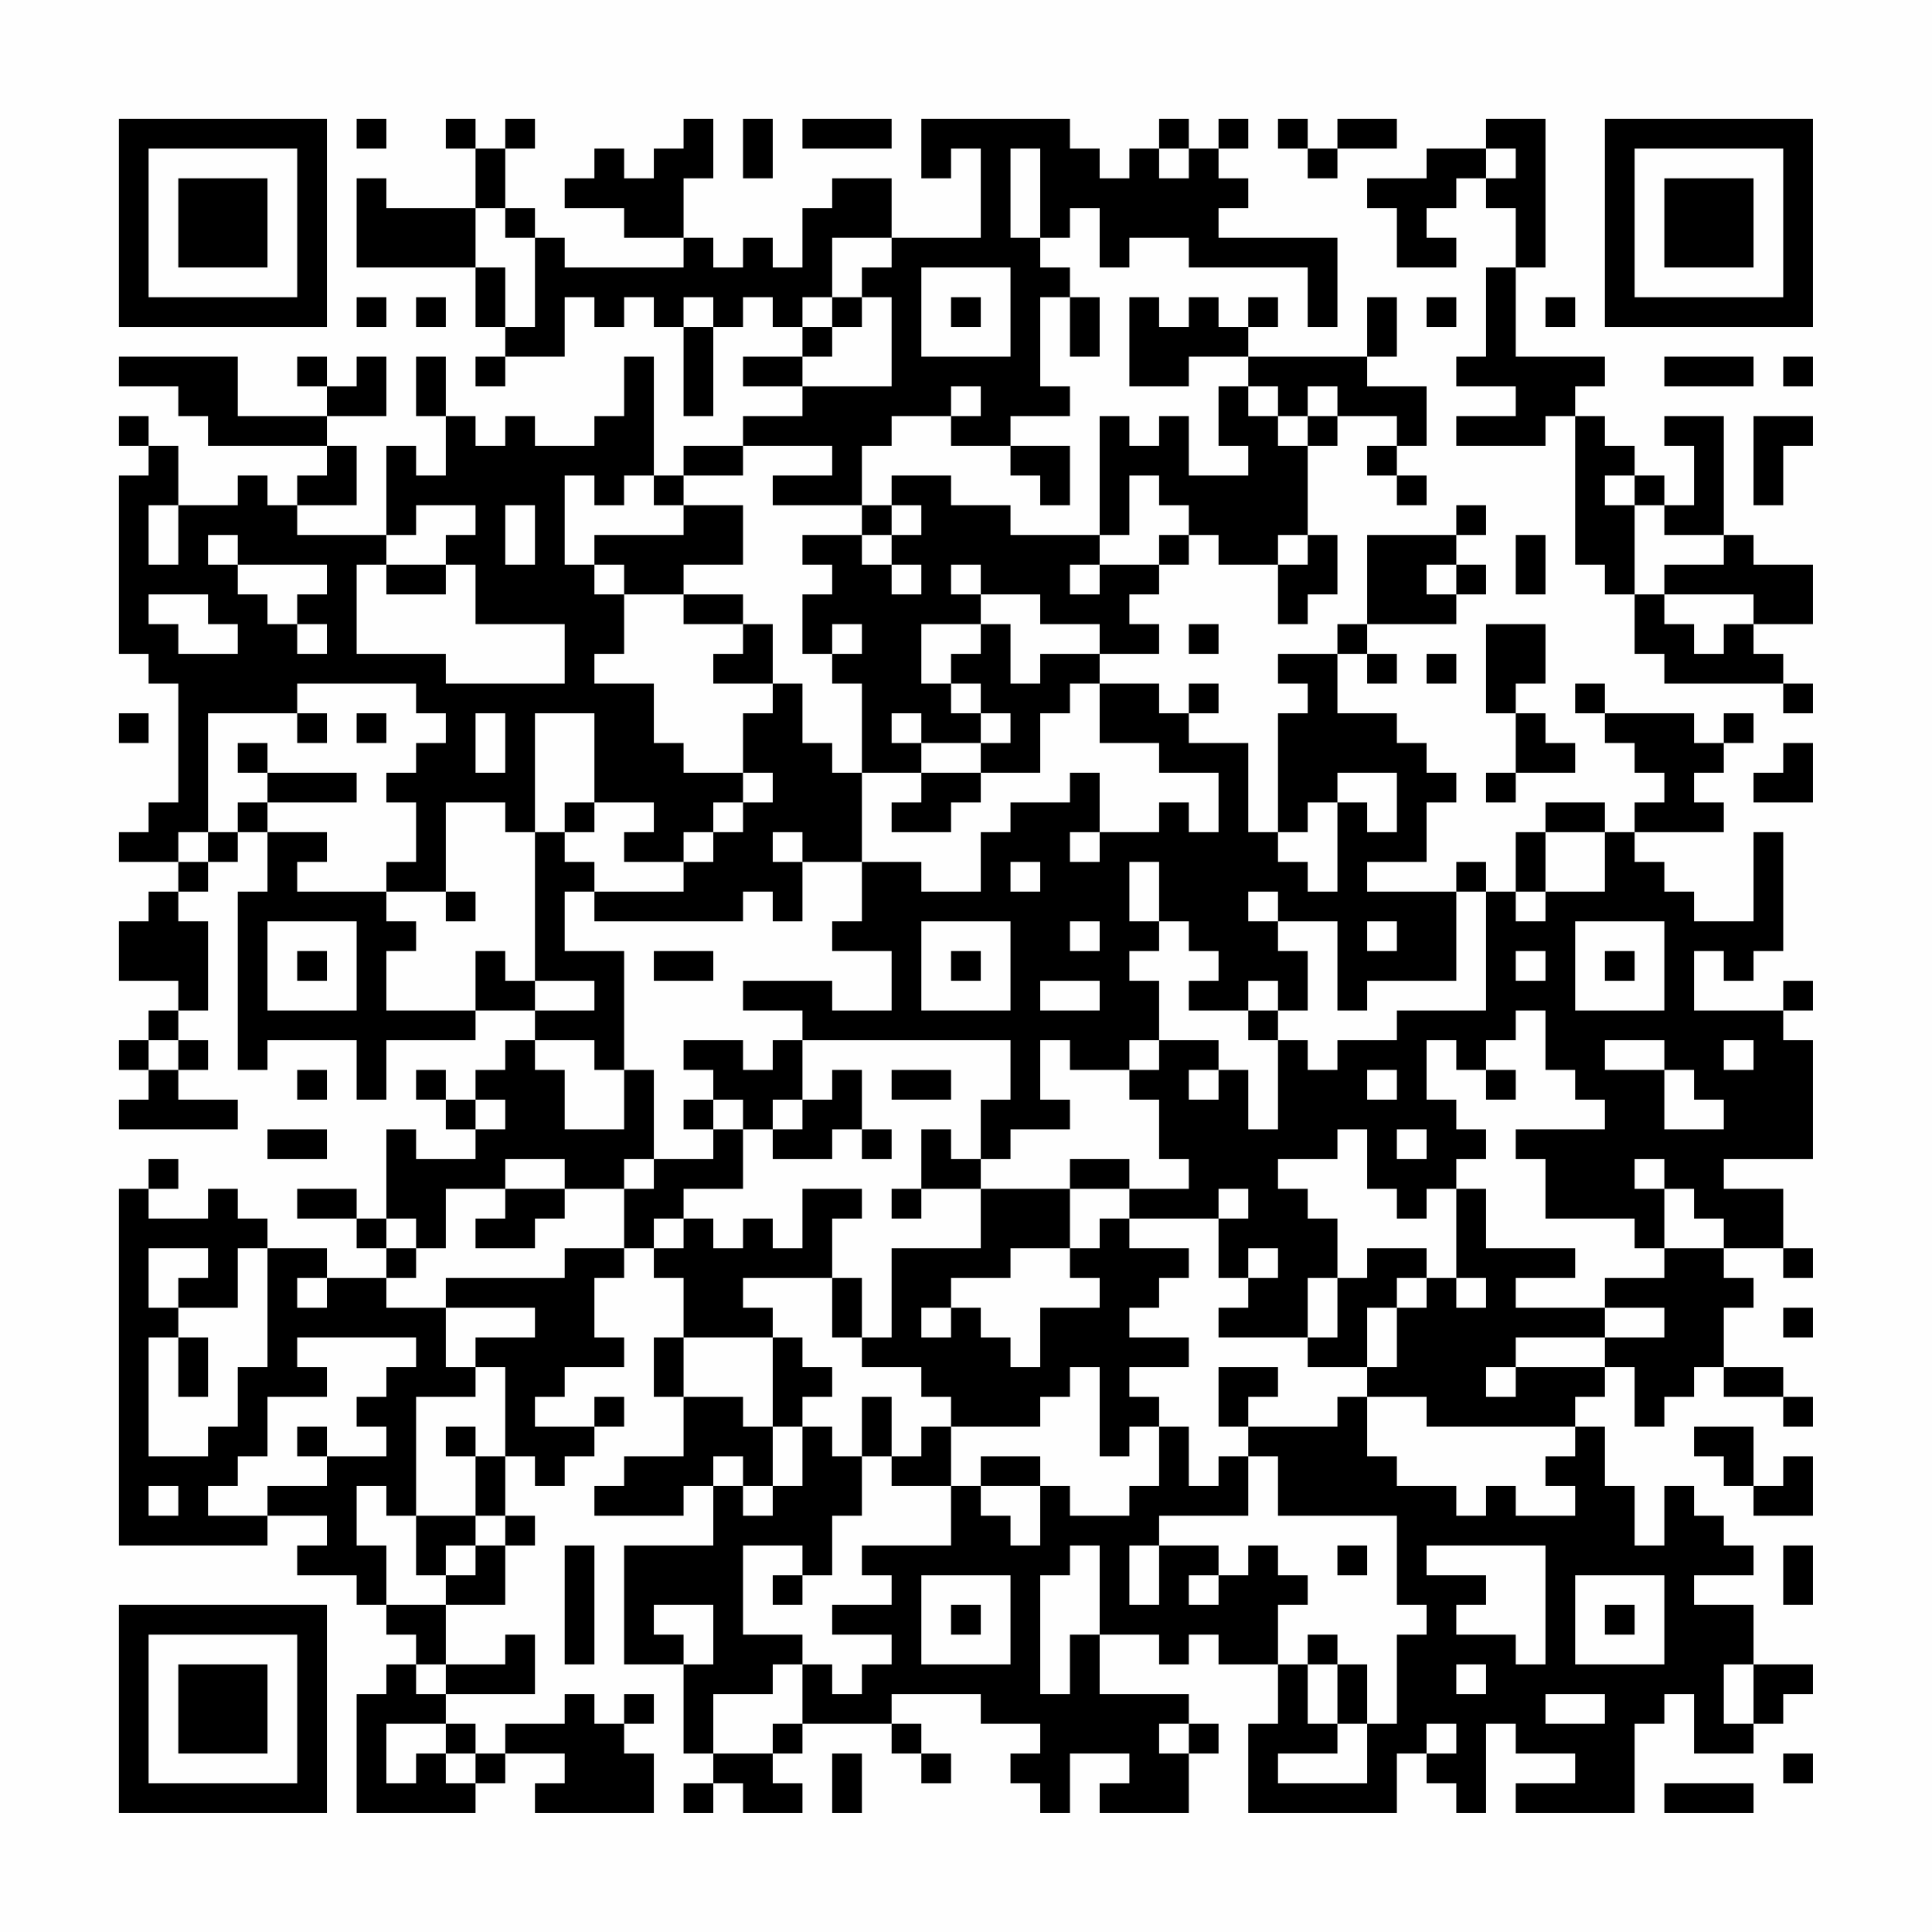<?xml version="1.0" encoding="UTF-8"?>
<svg xmlns="http://www.w3.org/2000/svg" version="1.1" width="300" height="300" viewBox="0 0 300 300"><rect x="0" y="0" width="300" height="300" fill="#fefefe"/><g transform="scale(4.615)"><g transform="translate(4,4)"><path fill-rule="evenodd" d="M8 0L8 1L9 1L9 0ZM11 0L11 1L12 1L12 3L9 3L9 2L8 2L8 5L12 5L12 7L13 7L13 8L12 8L12 9L13 9L13 8L15 8L15 6L16 6L16 7L17 7L17 6L18 6L18 7L19 7L19 10L20 10L20 7L21 7L21 6L22 6L22 7L23 7L23 8L21 8L21 9L23 9L23 10L21 10L21 11L19 11L19 12L18 12L18 8L17 8L17 10L16 10L16 11L14 11L14 10L13 10L13 11L12 11L12 10L11 10L11 8L10 8L10 10L11 10L11 12L10 12L10 11L9 11L9 14L6 14L6 13L8 13L8 11L7 11L7 10L9 10L9 8L8 8L8 9L7 9L7 8L6 8L6 9L7 9L7 10L4 10L4 8L0 8L0 9L2 9L2 10L3 10L3 11L7 11L7 12L6 12L6 13L5 13L5 12L4 12L4 13L2 13L2 11L1 11L1 10L0 10L0 11L1 11L1 12L0 12L0 18L1 18L1 19L2 19L2 23L1 23L1 24L0 24L0 25L2 25L2 26L1 26L1 27L0 27L0 29L2 29L2 30L1 30L1 31L0 31L0 32L1 32L1 33L0 33L0 34L4 34L4 33L2 33L2 32L3 32L3 31L2 31L2 30L3 30L3 27L2 27L2 26L3 26L3 25L4 25L4 24L5 24L5 26L4 26L4 32L5 32L5 31L8 31L8 33L9 33L9 31L12 31L12 30L14 30L14 31L13 31L13 32L12 32L12 33L11 33L11 32L10 32L10 33L11 33L11 34L12 34L12 35L10 35L10 34L9 34L9 37L8 37L8 36L6 36L6 37L8 37L8 38L9 38L9 39L7 39L7 38L5 38L5 37L4 37L4 36L3 36L3 37L1 37L1 36L2 36L2 35L1 35L1 36L0 36L0 48L5 48L5 47L7 47L7 48L6 48L6 49L8 49L8 50L9 50L9 51L10 51L10 52L9 52L9 53L8 53L8 57L12 57L12 56L13 56L13 55L15 55L15 56L14 56L14 57L18 57L18 55L17 55L17 54L18 54L18 53L17 53L17 54L16 54L16 53L15 53L15 54L13 54L13 55L12 55L12 54L11 54L11 53L14 53L14 51L13 51L13 52L11 52L11 50L13 50L13 48L14 48L14 47L13 47L13 45L14 45L14 46L15 46L15 45L16 45L16 44L17 44L17 43L16 43L16 44L14 44L14 43L15 43L15 42L17 42L17 41L16 41L16 39L17 39L17 38L18 38L18 39L19 39L19 41L18 41L18 43L19 43L19 45L17 45L17 46L16 46L16 47L19 47L19 46L20 46L20 48L17 48L17 52L19 52L19 55L20 55L20 56L19 56L19 57L20 57L20 56L21 56L21 57L23 57L23 56L22 56L22 55L23 55L23 54L26 54L26 55L27 55L27 56L28 56L28 55L27 55L27 54L26 54L26 53L29 53L29 54L31 54L31 55L30 55L30 56L31 56L31 57L32 57L32 55L34 55L34 56L33 56L33 57L36 57L36 55L37 55L37 54L36 54L36 53L33 53L33 51L35 51L35 52L36 52L36 51L37 51L37 52L39 52L39 54L38 54L38 57L43 57L43 55L44 55L44 56L45 56L45 57L46 57L46 54L47 54L47 55L49 55L49 56L47 56L47 57L51 57L51 54L52 54L52 53L53 53L53 55L55 55L55 54L56 54L56 53L57 53L57 52L55 52L55 50L53 50L53 49L55 49L55 48L54 48L54 47L53 47L53 46L52 46L52 48L51 48L51 46L50 46L50 44L49 44L49 43L50 43L50 42L51 42L51 44L52 44L52 43L53 43L53 42L54 42L54 43L56 43L56 44L57 44L57 43L56 43L56 42L54 42L54 40L55 40L55 39L54 39L54 38L56 38L56 39L57 39L57 38L56 38L56 36L54 36L54 35L57 35L57 31L56 31L56 30L57 30L57 29L56 29L56 30L53 30L53 28L54 28L54 29L55 29L55 28L56 28L56 24L55 24L55 27L53 27L53 26L52 26L52 25L51 25L51 24L54 24L54 23L53 23L53 22L54 22L54 21L55 21L55 20L54 20L54 21L53 21L53 20L50 20L50 19L49 19L49 20L50 20L50 21L51 21L51 22L52 22L52 23L51 23L51 24L50 24L50 23L48 23L48 24L47 24L47 26L46 26L46 25L45 25L45 26L42 26L42 25L44 25L44 23L45 23L45 22L44 22L44 21L43 21L43 20L41 20L41 18L42 18L42 19L43 19L43 18L42 18L42 17L45 17L45 16L46 16L46 15L45 15L45 14L46 14L46 13L45 13L45 14L42 14L42 17L41 17L41 18L39 18L39 19L40 19L40 20L39 20L39 24L38 24L38 21L36 21L36 20L37 20L37 19L36 19L36 20L35 20L35 19L33 19L33 18L35 18L35 17L34 17L34 16L35 16L35 15L36 15L36 14L37 14L37 15L39 15L39 17L40 17L40 16L41 16L41 14L40 14L40 11L41 11L41 10L43 10L43 11L42 11L42 12L43 12L43 13L44 13L44 12L43 12L43 11L44 11L44 9L42 9L42 8L43 8L43 6L42 6L42 8L38 8L38 7L39 7L39 6L38 6L38 7L37 7L37 6L36 6L36 7L35 7L35 6L34 6L34 9L36 9L36 8L38 8L38 9L37 9L37 11L38 11L38 12L36 12L36 10L35 10L35 11L34 11L34 10L33 10L33 14L30 14L30 13L28 13L28 12L26 12L26 13L25 13L25 11L26 11L26 10L28 10L28 11L30 11L30 12L31 12L31 13L32 13L32 11L30 11L30 10L32 10L32 9L31 9L31 6L32 6L32 8L33 8L33 6L32 6L32 5L31 5L31 4L32 4L32 3L33 3L33 5L34 5L34 4L36 4L36 5L40 5L40 7L41 7L41 4L37 4L37 3L38 3L38 2L37 2L37 1L38 1L38 0L37 0L37 1L36 1L36 0L35 0L35 1L34 1L34 2L33 2L33 1L32 1L32 0L27 0L27 2L28 2L28 1L29 1L29 4L26 4L26 2L24 2L24 3L23 3L23 5L22 5L22 4L21 4L21 5L20 5L20 4L19 4L19 2L20 2L20 0L19 0L19 1L18 1L18 2L17 2L17 1L16 1L16 2L15 2L15 3L17 3L17 4L19 4L19 5L15 5L15 4L14 4L14 3L13 3L13 1L14 1L14 0L13 0L13 1L12 1L12 0ZM21 0L21 2L22 2L22 0ZM23 0L23 1L26 1L26 0ZM39 0L39 1L40 1L40 2L41 2L41 1L43 1L43 0L41 0L41 1L40 1L40 0ZM46 0L46 1L44 1L44 2L42 2L42 3L43 3L43 5L45 5L45 4L44 4L44 3L45 3L45 2L46 2L46 3L47 3L47 5L46 5L46 8L45 8L45 9L47 9L47 10L45 10L45 11L48 11L48 10L49 10L49 15L50 15L50 16L51 16L51 18L52 18L52 19L56 19L56 20L57 20L57 19L56 19L56 18L55 18L55 17L57 17L57 15L55 15L55 14L54 14L54 10L52 10L52 11L53 11L53 13L52 13L52 12L51 12L51 11L50 11L50 10L49 10L49 9L50 9L50 8L47 8L47 5L48 5L48 0ZM30 1L30 4L31 4L31 1ZM35 1L35 2L36 2L36 1ZM46 1L46 2L47 2L47 1ZM12 3L12 5L13 5L13 7L14 7L14 4L13 4L13 3ZM24 4L24 6L23 6L23 7L24 7L24 8L23 8L23 9L26 9L26 6L25 6L25 5L26 5L26 4ZM27 5L27 8L30 8L30 5ZM8 6L8 7L9 7L9 6ZM10 6L10 7L11 7L11 6ZM19 6L19 7L20 7L20 6ZM24 6L24 7L25 7L25 6ZM28 6L28 7L29 7L29 6ZM44 6L44 7L45 7L45 6ZM48 6L48 7L49 7L49 6ZM52 8L52 9L55 9L55 8ZM56 8L56 9L57 9L57 8ZM28 9L28 10L29 10L29 9ZM38 9L38 10L39 10L39 11L40 11L40 10L41 10L41 9L40 9L40 10L39 10L39 9ZM55 10L55 13L56 13L56 11L57 11L57 10ZM21 11L21 12L19 12L19 13L18 13L18 12L17 12L17 13L16 13L16 12L15 12L15 15L16 15L16 16L17 16L17 18L16 18L16 19L18 19L18 21L19 21L19 22L21 22L21 23L20 23L20 24L19 24L19 25L17 25L17 24L18 24L18 23L16 23L16 20L14 20L14 24L13 24L13 23L11 23L11 26L9 26L9 25L10 25L10 23L9 23L9 22L10 22L10 21L11 21L11 20L10 20L10 19L6 19L6 20L3 20L3 24L2 24L2 25L3 25L3 24L4 24L4 23L5 23L5 24L7 24L7 25L6 25L6 26L9 26L9 27L10 27L10 28L9 28L9 30L12 30L12 28L13 28L13 29L14 29L14 30L16 30L16 29L14 29L14 24L15 24L15 25L16 25L16 26L15 26L15 28L17 28L17 32L16 32L16 31L14 31L14 32L15 32L15 34L17 34L17 32L18 32L18 35L17 35L17 36L15 36L15 35L13 35L13 36L11 36L11 38L10 38L10 37L9 37L9 38L10 38L10 39L9 39L9 40L11 40L11 42L12 42L12 43L10 43L10 47L9 47L9 46L8 46L8 48L9 48L9 50L11 50L11 49L12 49L12 48L13 48L13 47L12 47L12 45L13 45L13 42L12 42L12 41L14 41L14 40L11 40L11 39L15 39L15 38L17 38L17 36L18 36L18 35L20 35L20 34L21 34L21 36L19 36L19 37L18 37L18 38L19 38L19 37L20 37L20 38L21 38L21 37L22 37L22 38L23 38L23 36L25 36L25 37L24 37L24 39L21 39L21 40L22 40L22 41L19 41L19 43L21 43L21 44L22 44L22 46L21 46L21 45L20 45L20 46L21 46L21 47L22 47L22 46L23 46L23 44L24 44L24 45L25 45L25 47L24 47L24 49L23 49L23 48L21 48L21 51L23 51L23 52L22 52L22 53L20 53L20 55L22 55L22 54L23 54L23 52L24 52L24 53L25 53L25 52L26 52L26 51L24 51L24 50L26 50L26 49L25 49L25 48L28 48L28 46L29 46L29 47L30 47L30 48L31 48L31 46L32 46L32 47L34 47L34 46L35 46L35 44L36 44L36 46L37 46L37 45L38 45L38 47L35 47L35 48L34 48L34 50L35 50L35 48L37 48L37 49L36 49L36 50L37 50L37 49L38 49L38 48L39 48L39 49L40 49L40 50L39 50L39 52L40 52L40 54L41 54L41 55L39 55L39 56L42 56L42 54L43 54L43 51L44 51L44 50L43 50L43 47L39 47L39 45L38 45L38 44L41 44L41 43L42 43L42 45L43 45L43 46L45 46L45 47L46 47L46 46L47 46L47 47L49 47L49 46L48 46L48 45L49 45L49 44L44 44L44 43L42 43L42 42L43 42L43 40L44 40L44 39L45 39L45 40L46 40L46 39L45 39L45 36L46 36L46 38L49 38L49 39L47 39L47 40L50 40L50 41L47 41L47 42L46 42L46 43L47 43L47 42L50 42L50 41L52 41L52 40L50 40L50 39L52 39L52 38L54 38L54 37L53 37L53 36L52 36L52 35L51 35L51 36L52 36L52 38L51 38L51 37L48 37L48 35L47 35L47 34L50 34L50 33L49 33L49 32L48 32L48 30L47 30L47 31L46 31L46 32L45 32L45 31L44 31L44 33L45 33L45 34L46 34L46 35L45 35L45 36L44 36L44 37L43 37L43 36L42 36L42 34L41 34L41 35L39 35L39 36L40 36L40 37L41 37L41 39L40 39L40 41L37 41L37 40L38 40L38 39L39 39L39 38L38 38L38 39L37 39L37 37L38 37L38 36L37 36L37 37L34 37L34 36L36 36L36 35L35 35L35 33L34 33L34 32L35 32L35 31L37 31L37 32L36 32L36 33L37 33L37 32L38 32L38 34L39 34L39 31L40 31L40 32L41 32L41 31L43 31L43 30L46 30L46 26L45 26L45 29L42 29L42 30L41 30L41 27L39 27L39 26L38 26L38 27L39 27L39 28L40 28L40 30L39 30L39 29L38 29L38 30L36 30L36 29L37 29L37 28L36 28L36 27L35 27L35 25L34 25L34 27L35 27L35 28L34 28L34 29L35 29L35 31L34 31L34 32L32 32L32 31L31 31L31 33L32 33L32 34L30 34L30 35L29 35L29 33L30 33L30 31L23 31L23 30L21 30L21 29L24 29L24 30L26 30L26 28L24 28L24 27L25 27L25 25L27 25L27 26L29 26L29 24L30 24L30 23L32 23L32 22L33 22L33 24L32 24L32 25L33 25L33 24L35 24L35 23L36 23L36 24L37 24L37 22L35 22L35 21L33 21L33 19L32 19L32 20L31 20L31 22L29 22L29 21L30 21L30 20L29 20L29 19L28 19L28 18L29 18L29 17L30 17L30 19L31 19L31 18L33 18L33 17L31 17L31 16L29 16L29 15L28 15L28 16L29 16L29 17L27 17L27 19L28 19L28 20L29 20L29 21L27 21L27 20L26 20L26 21L27 21L27 22L25 22L25 19L24 19L24 18L25 18L25 17L24 17L24 18L23 18L23 16L24 16L24 15L23 15L23 14L25 14L25 15L26 15L26 16L27 16L27 15L26 15L26 14L27 14L27 13L26 13L26 14L25 14L25 13L22 13L22 12L24 12L24 11ZM34 12L34 14L33 14L33 15L32 15L32 16L33 16L33 15L35 15L35 14L36 14L36 13L35 13L35 12ZM50 12L50 13L51 13L51 16L52 16L52 17L53 17L53 18L54 18L54 17L55 17L55 16L52 16L52 15L54 15L54 14L52 14L52 13L51 13L51 12ZM1 13L1 15L2 15L2 13ZM10 13L10 14L9 14L9 15L8 15L8 18L11 18L11 19L15 19L15 17L12 17L12 15L11 15L11 14L12 14L12 13ZM13 13L13 15L14 15L14 13ZM19 13L19 14L16 14L16 15L17 15L17 16L19 16L19 17L21 17L21 18L20 18L20 19L22 19L22 20L21 20L21 22L22 22L22 23L21 23L21 24L20 24L20 25L19 25L19 26L16 26L16 27L21 27L21 26L22 26L22 27L23 27L23 25L25 25L25 22L24 22L24 21L23 21L23 19L22 19L22 17L21 17L21 16L19 16L19 15L21 15L21 13ZM3 14L3 15L4 15L4 16L5 16L5 17L6 17L6 18L7 18L7 17L6 17L6 16L7 16L7 15L4 15L4 14ZM39 14L39 15L40 15L40 14ZM47 14L47 16L48 16L48 14ZM9 15L9 16L11 16L11 15ZM44 15L44 16L45 16L45 15ZM1 16L1 17L2 17L2 18L4 18L4 17L3 17L3 16ZM36 17L36 18L37 18L37 17ZM46 17L46 20L47 20L47 22L46 22L46 23L47 23L47 22L49 22L49 21L48 21L48 20L47 20L47 19L48 19L48 17ZM44 18L44 19L45 19L45 18ZM0 20L0 21L1 21L1 20ZM6 20L6 21L7 21L7 20ZM8 20L8 21L9 21L9 20ZM12 20L12 22L13 22L13 20ZM4 21L4 22L5 22L5 23L8 23L8 22L5 22L5 21ZM56 21L56 22L55 22L55 23L57 23L57 21ZM27 22L27 23L26 23L26 24L28 24L28 23L29 23L29 22ZM41 22L41 23L40 23L40 24L39 24L39 25L40 25L40 26L41 26L41 23L42 23L42 24L43 24L43 22ZM15 23L15 24L16 24L16 23ZM22 24L22 25L23 25L23 24ZM48 24L48 26L47 26L47 27L48 27L48 26L50 26L50 24ZM30 25L30 26L31 26L31 25ZM11 26L11 27L12 27L12 26ZM5 27L5 30L8 30L8 27ZM27 27L27 30L30 30L30 27ZM32 27L32 28L33 28L33 27ZM42 27L42 28L43 28L43 27ZM49 27L49 30L52 30L52 27ZM6 28L6 29L7 29L7 28ZM18 28L18 29L20 29L20 28ZM28 28L28 29L29 29L29 28ZM47 28L47 29L48 29L48 28ZM50 28L50 29L51 29L51 28ZM31 29L31 30L33 30L33 29ZM38 30L38 31L39 31L39 30ZM1 31L1 32L2 32L2 31ZM19 31L19 32L20 32L20 33L19 33L19 34L20 34L20 33L21 33L21 34L22 34L22 35L24 35L24 34L25 34L25 35L26 35L26 34L25 34L25 32L24 32L24 33L23 33L23 31L22 31L22 32L21 32L21 31ZM50 31L50 32L52 32L52 34L54 34L54 33L53 33L53 32L52 32L52 31ZM54 31L54 32L55 32L55 31ZM6 32L6 33L7 33L7 32ZM26 32L26 33L28 33L28 32ZM42 32L42 33L43 33L43 32ZM46 32L46 33L47 33L47 32ZM12 33L12 34L13 34L13 33ZM22 33L22 34L23 34L23 33ZM5 34L5 35L7 35L7 34ZM27 34L27 36L26 36L26 37L27 37L27 36L29 36L29 38L26 38L26 41L25 41L25 39L24 39L24 41L25 41L25 42L27 42L27 43L28 43L28 44L27 44L27 45L26 45L26 43L25 43L25 45L26 45L26 46L28 46L28 44L31 44L31 43L32 43L32 42L33 42L33 45L34 45L34 44L35 44L35 43L34 43L34 42L36 42L36 41L34 41L34 40L35 40L35 39L36 39L36 38L34 38L34 37L33 37L33 38L32 38L32 36L34 36L34 35L32 35L32 36L29 36L29 35L28 35L28 34ZM43 34L43 35L44 35L44 34ZM13 36L13 37L12 37L12 38L14 38L14 37L15 37L15 36ZM1 38L1 40L2 40L2 41L1 41L1 45L3 45L3 44L4 44L4 42L5 42L5 38L4 38L4 40L2 40L2 39L3 39L3 38ZM30 38L30 39L28 39L28 40L27 40L27 41L28 41L28 40L29 40L29 41L30 41L30 42L31 42L31 40L33 40L33 39L32 39L32 38ZM42 38L42 39L41 39L41 41L40 41L40 42L42 42L42 40L43 40L43 39L44 39L44 38ZM6 39L6 40L7 40L7 39ZM56 40L56 41L57 41L57 40ZM2 41L2 43L3 43L3 41ZM6 41L6 42L7 42L7 43L5 43L5 45L4 45L4 46L3 46L3 47L5 47L5 46L7 46L7 45L9 45L9 44L8 44L8 43L9 43L9 42L10 42L10 41ZM22 41L22 44L23 44L23 43L24 43L24 42L23 42L23 41ZM37 42L37 44L38 44L38 43L39 43L39 42ZM6 44L6 45L7 45L7 44ZM11 44L11 45L12 45L12 44ZM53 44L53 45L54 45L54 46L55 46L55 47L57 47L57 45L56 45L56 46L55 46L55 44ZM29 45L29 46L31 46L31 45ZM1 46L1 47L2 47L2 46ZM10 47L10 49L11 49L11 48L12 48L12 47ZM15 48L15 52L16 52L16 48ZM32 48L32 49L31 49L31 53L32 53L32 51L33 51L33 48ZM41 48L41 49L42 49L42 48ZM44 48L44 49L46 49L46 50L45 50L45 51L47 51L47 52L48 52L48 48ZM56 48L56 50L57 50L57 48ZM22 49L22 50L23 50L23 49ZM27 49L27 52L30 52L30 49ZM49 49L49 52L52 52L52 49ZM18 50L18 51L19 51L19 52L20 52L20 50ZM28 50L28 51L29 51L29 50ZM50 50L50 51L51 51L51 50ZM40 51L40 52L41 52L41 54L42 54L42 52L41 52L41 51ZM10 52L10 53L11 53L11 52ZM45 52L45 53L46 53L46 52ZM54 52L54 54L55 54L55 52ZM48 53L48 54L50 54L50 53ZM9 54L9 56L10 56L10 55L11 55L11 56L12 56L12 55L11 55L11 54ZM35 54L35 55L36 55L36 54ZM44 54L44 55L45 55L45 54ZM24 55L24 57L25 57L25 55ZM56 55L56 56L57 56L57 55ZM52 56L52 57L55 57L55 56ZM0 0L0 7L7 7L7 0ZM1 1L1 6L6 6L6 1ZM2 2L2 5L5 5L5 2ZM50 0L50 7L57 7L57 0ZM51 1L51 6L56 6L56 1ZM52 2L52 5L55 5L55 2ZM0 50L0 57L7 57L7 50ZM1 51L1 56L6 56L6 51ZM2 52L2 55L5 55L5 52Z" fill="#000000"/></g></g></svg>
